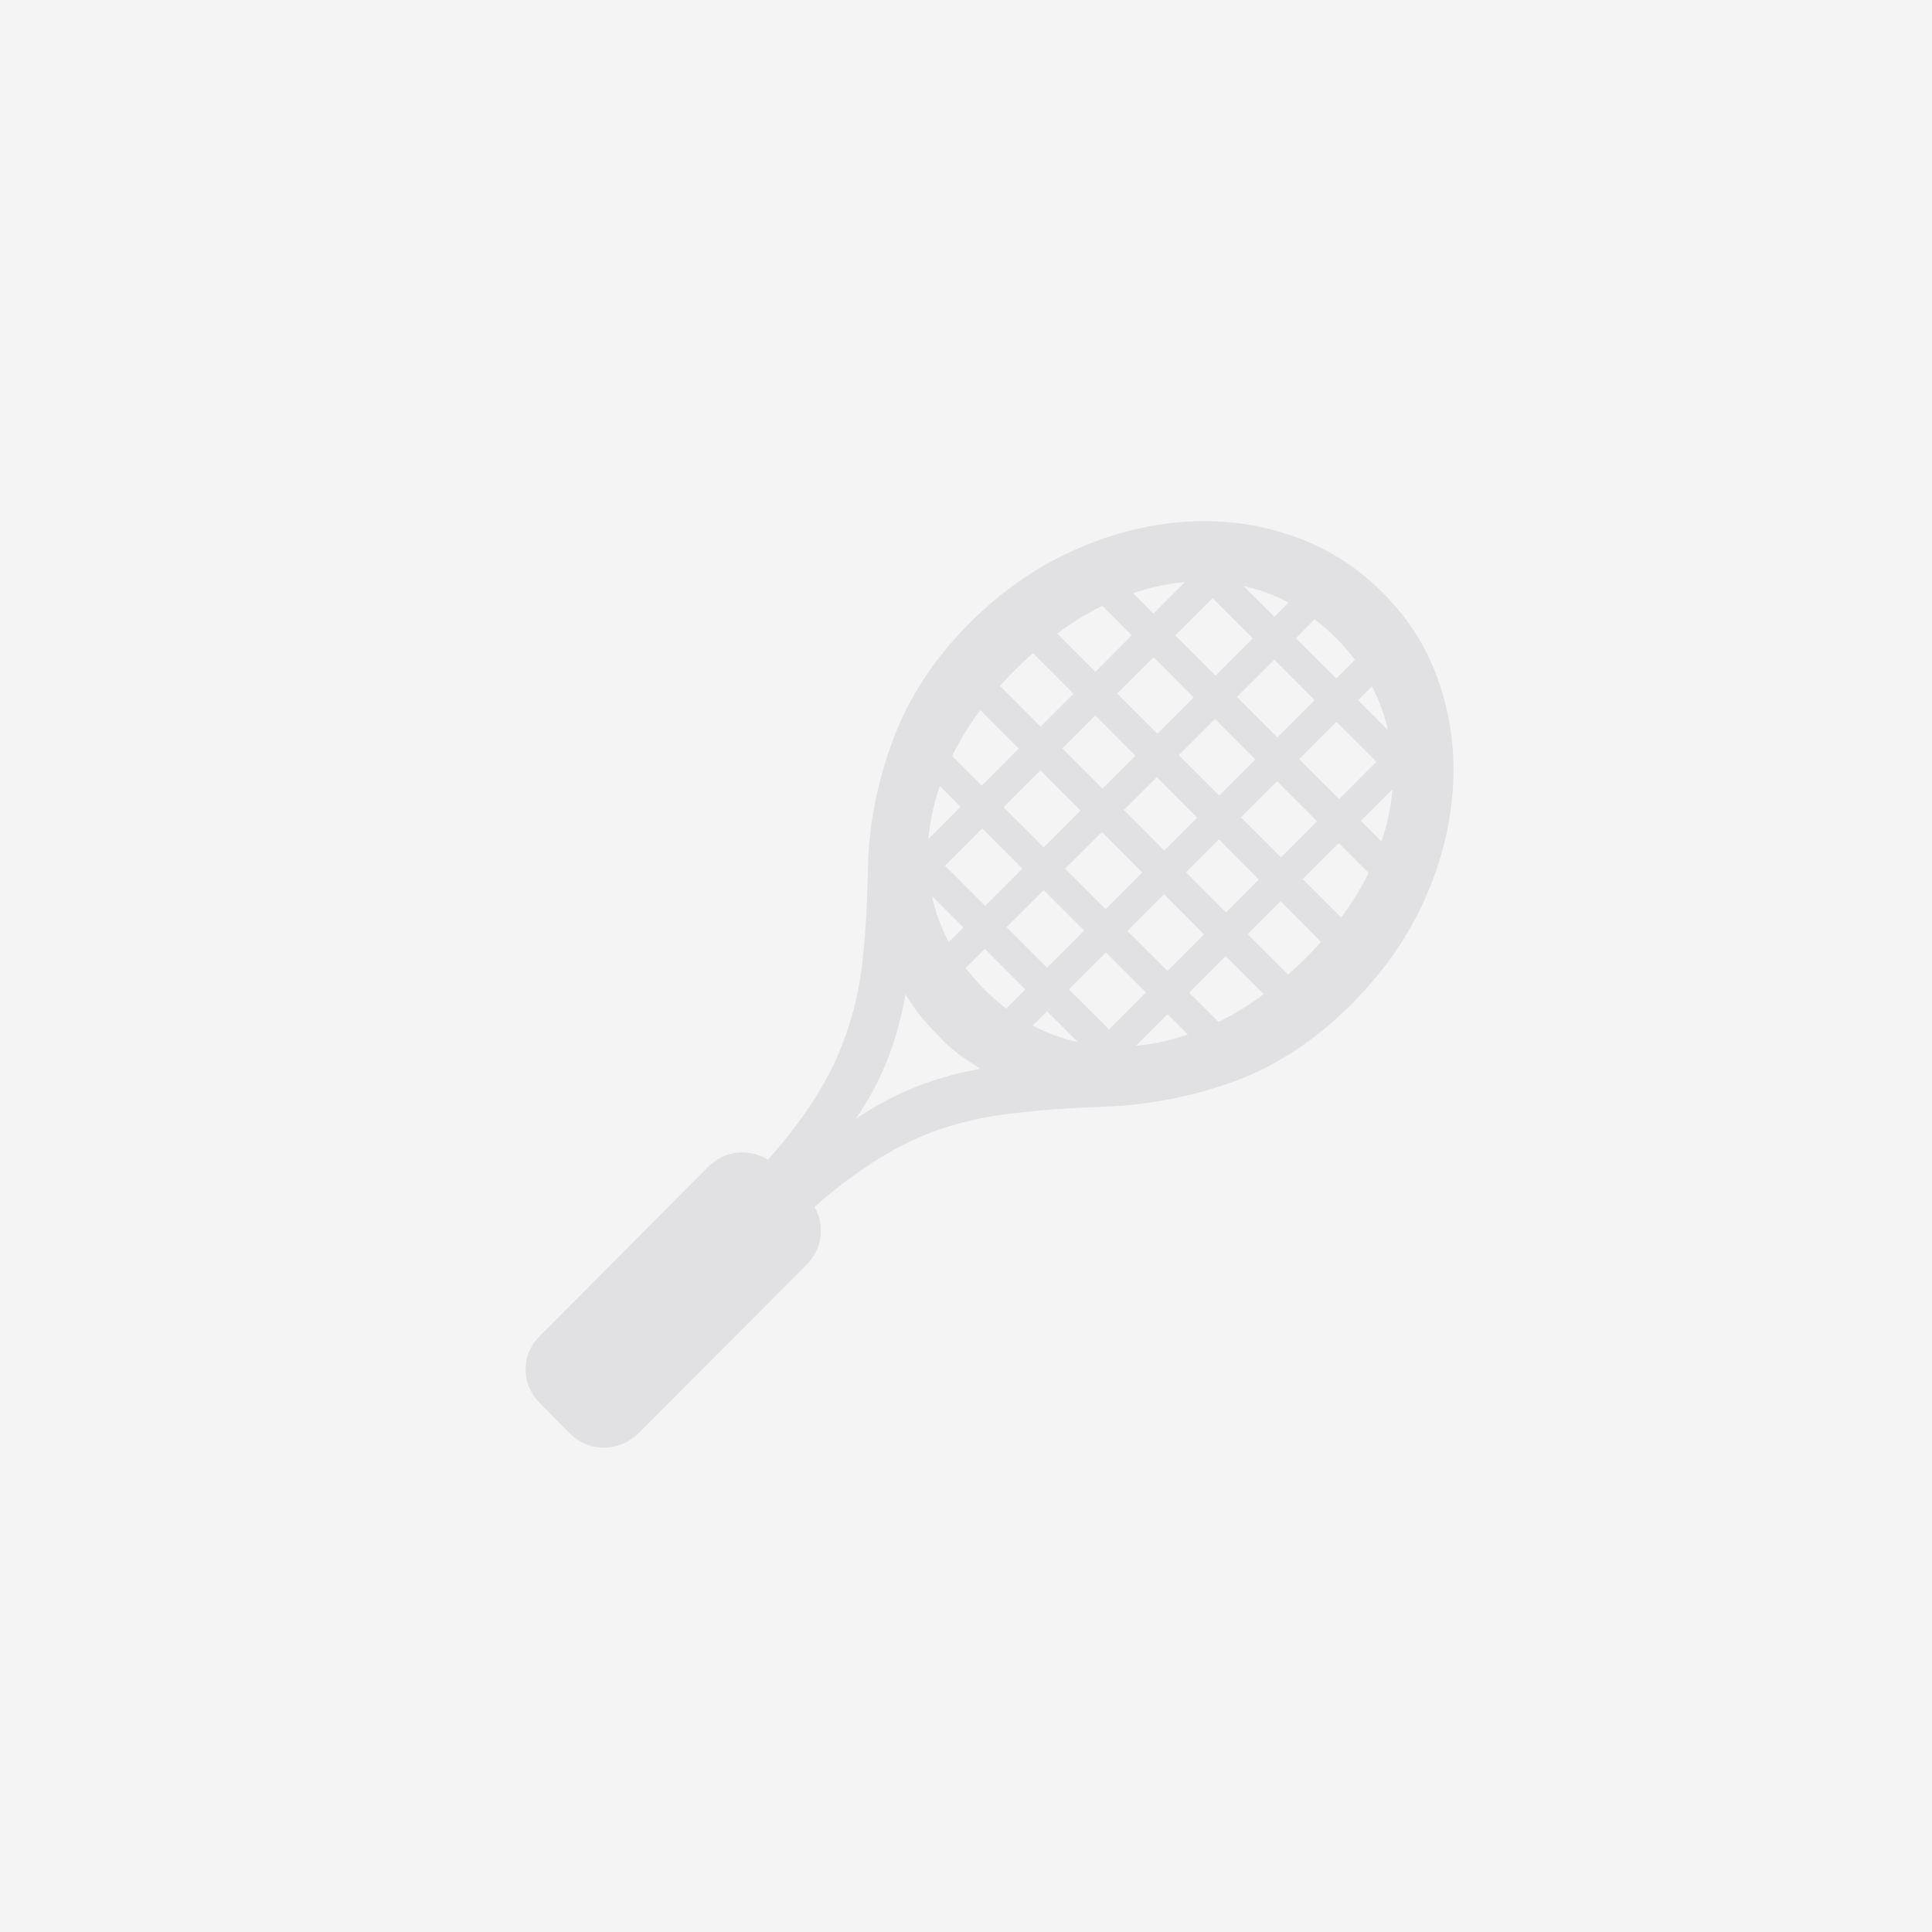 <svg width="1024" height="1024" viewBox="0 0 1024 1024" fill="none" xmlns="http://www.w3.org/2000/svg">
<rect width="1024" height="1024" fill="#787880" fill-opacity="0.08"/>
<path d="M732.64 313.945C746.668 327.821 756.733 343.909 762.832 362.207C769.084 380.506 771.448 399.643 769.923 419.619C768.398 439.595 763.137 459.342 754.14 478.86C745.144 498.226 732.487 516.067 716.171 532.383C697.11 551.444 676.295 565.092 653.727 573.326C631.159 581.408 608.057 585.83 584.422 586.593C567.191 587.203 551.484 588.346 537.303 590.024C523.122 591.548 509.474 594.598 496.36 599.173C483.399 603.747 470.209 610.686 456.79 619.987C443.371 629.137 428.732 641.564 412.873 657.271L389.085 633.711C404.944 617.853 417.524 603.214 426.826 589.795C436.28 576.223 443.295 562.881 447.869 549.767C452.596 536.653 455.722 523.005 457.247 508.824C458.772 494.49 459.687 478.784 459.992 461.705C460.297 438.527 464.643 415.578 473.03 392.857C481.416 369.984 495.064 349.093 513.973 330.185C530.289 313.869 548.13 301.289 567.496 292.444C587.014 283.448 606.761 278.187 626.737 276.662C646.713 275.137 665.85 277.501 684.149 283.753C702.447 289.852 718.611 299.916 732.64 313.945ZM708.165 338.191C693.222 323.247 676.067 313.869 656.701 310.057C637.487 306.244 617.664 308.074 597.231 315.546C576.797 323.018 557.203 336.056 538.447 354.659C519.691 373.415 506.577 393.086 499.105 413.672C491.633 434.258 489.803 454.157 493.615 473.371C497.428 492.584 506.882 509.663 521.978 524.606C536.922 539.55 554 548.928 573.214 552.74C592.427 556.553 612.251 554.723 632.684 547.251C653.27 539.779 673.017 526.665 691.925 507.909C710.681 489.306 723.719 469.787 731.038 449.354C738.51 428.921 740.264 409.097 736.299 389.884C732.487 370.518 723.109 353.287 708.165 338.191ZM497.504 549.081C494.149 545.726 490.947 542.219 487.897 538.559C485 534.899 482.331 531.011 479.892 526.894C478.062 538.178 475.088 549.233 470.971 560.06C467.006 570.734 461.212 581.713 453.588 592.997C464.872 585.525 475.851 579.731 486.525 575.614C497.351 571.496 508.407 568.447 519.691 566.464C515.726 564.024 511.838 561.432 508.026 558.687C504.213 555.79 500.706 552.588 497.504 549.081ZM286.614 744.188C281.277 738.851 278.608 732.676 278.608 725.661C278.608 718.799 281.277 712.776 286.614 707.591L375.133 618.615C380.47 613.43 386.569 610.838 393.431 610.838C400.446 610.838 406.621 613.43 411.958 618.615L427.055 633.94C432.392 639.125 435.06 645.224 435.06 652.238C435.06 659.253 432.392 665.429 427.055 670.766L338.536 759.513C333.199 764.698 327.023 767.29 320.009 767.29C313.147 767.29 307.047 764.698 301.71 759.513L286.614 744.188ZM477.833 458.961L642.748 293.817L654.185 305.482L489.27 470.397L477.833 458.961ZM490.642 511.569L695.585 306.854L706.564 318.52L501.85 523.005L490.642 511.569ZM523.351 544.506L728.294 339.563L739.73 351.228L535.016 555.943L523.351 544.506ZM576.187 557.315L740.874 392.4L752.539 403.836L587.395 568.98L576.187 557.315ZM625.822 300.221L637.259 288.785L756.199 407.496L744.762 418.933L625.822 300.221ZM574.129 310.972L585.565 299.535L747.05 460.79L735.156 472.456L574.129 310.972ZM540.734 339.334L552.171 327.669L718.458 493.956L706.564 505.622L540.734 339.334ZM511.685 368.383L523.122 356.718L689.181 523.005L677.515 534.671L511.685 368.383ZM483.323 401.778L494.53 390.57L656.015 551.825L644.578 563.262L483.323 401.778ZM472.115 453.014L483.551 441.577L603.406 561.203L591.741 572.869L472.115 453.014Z" fill="#787880" fill-opacity="0.16"/>
</svg>
